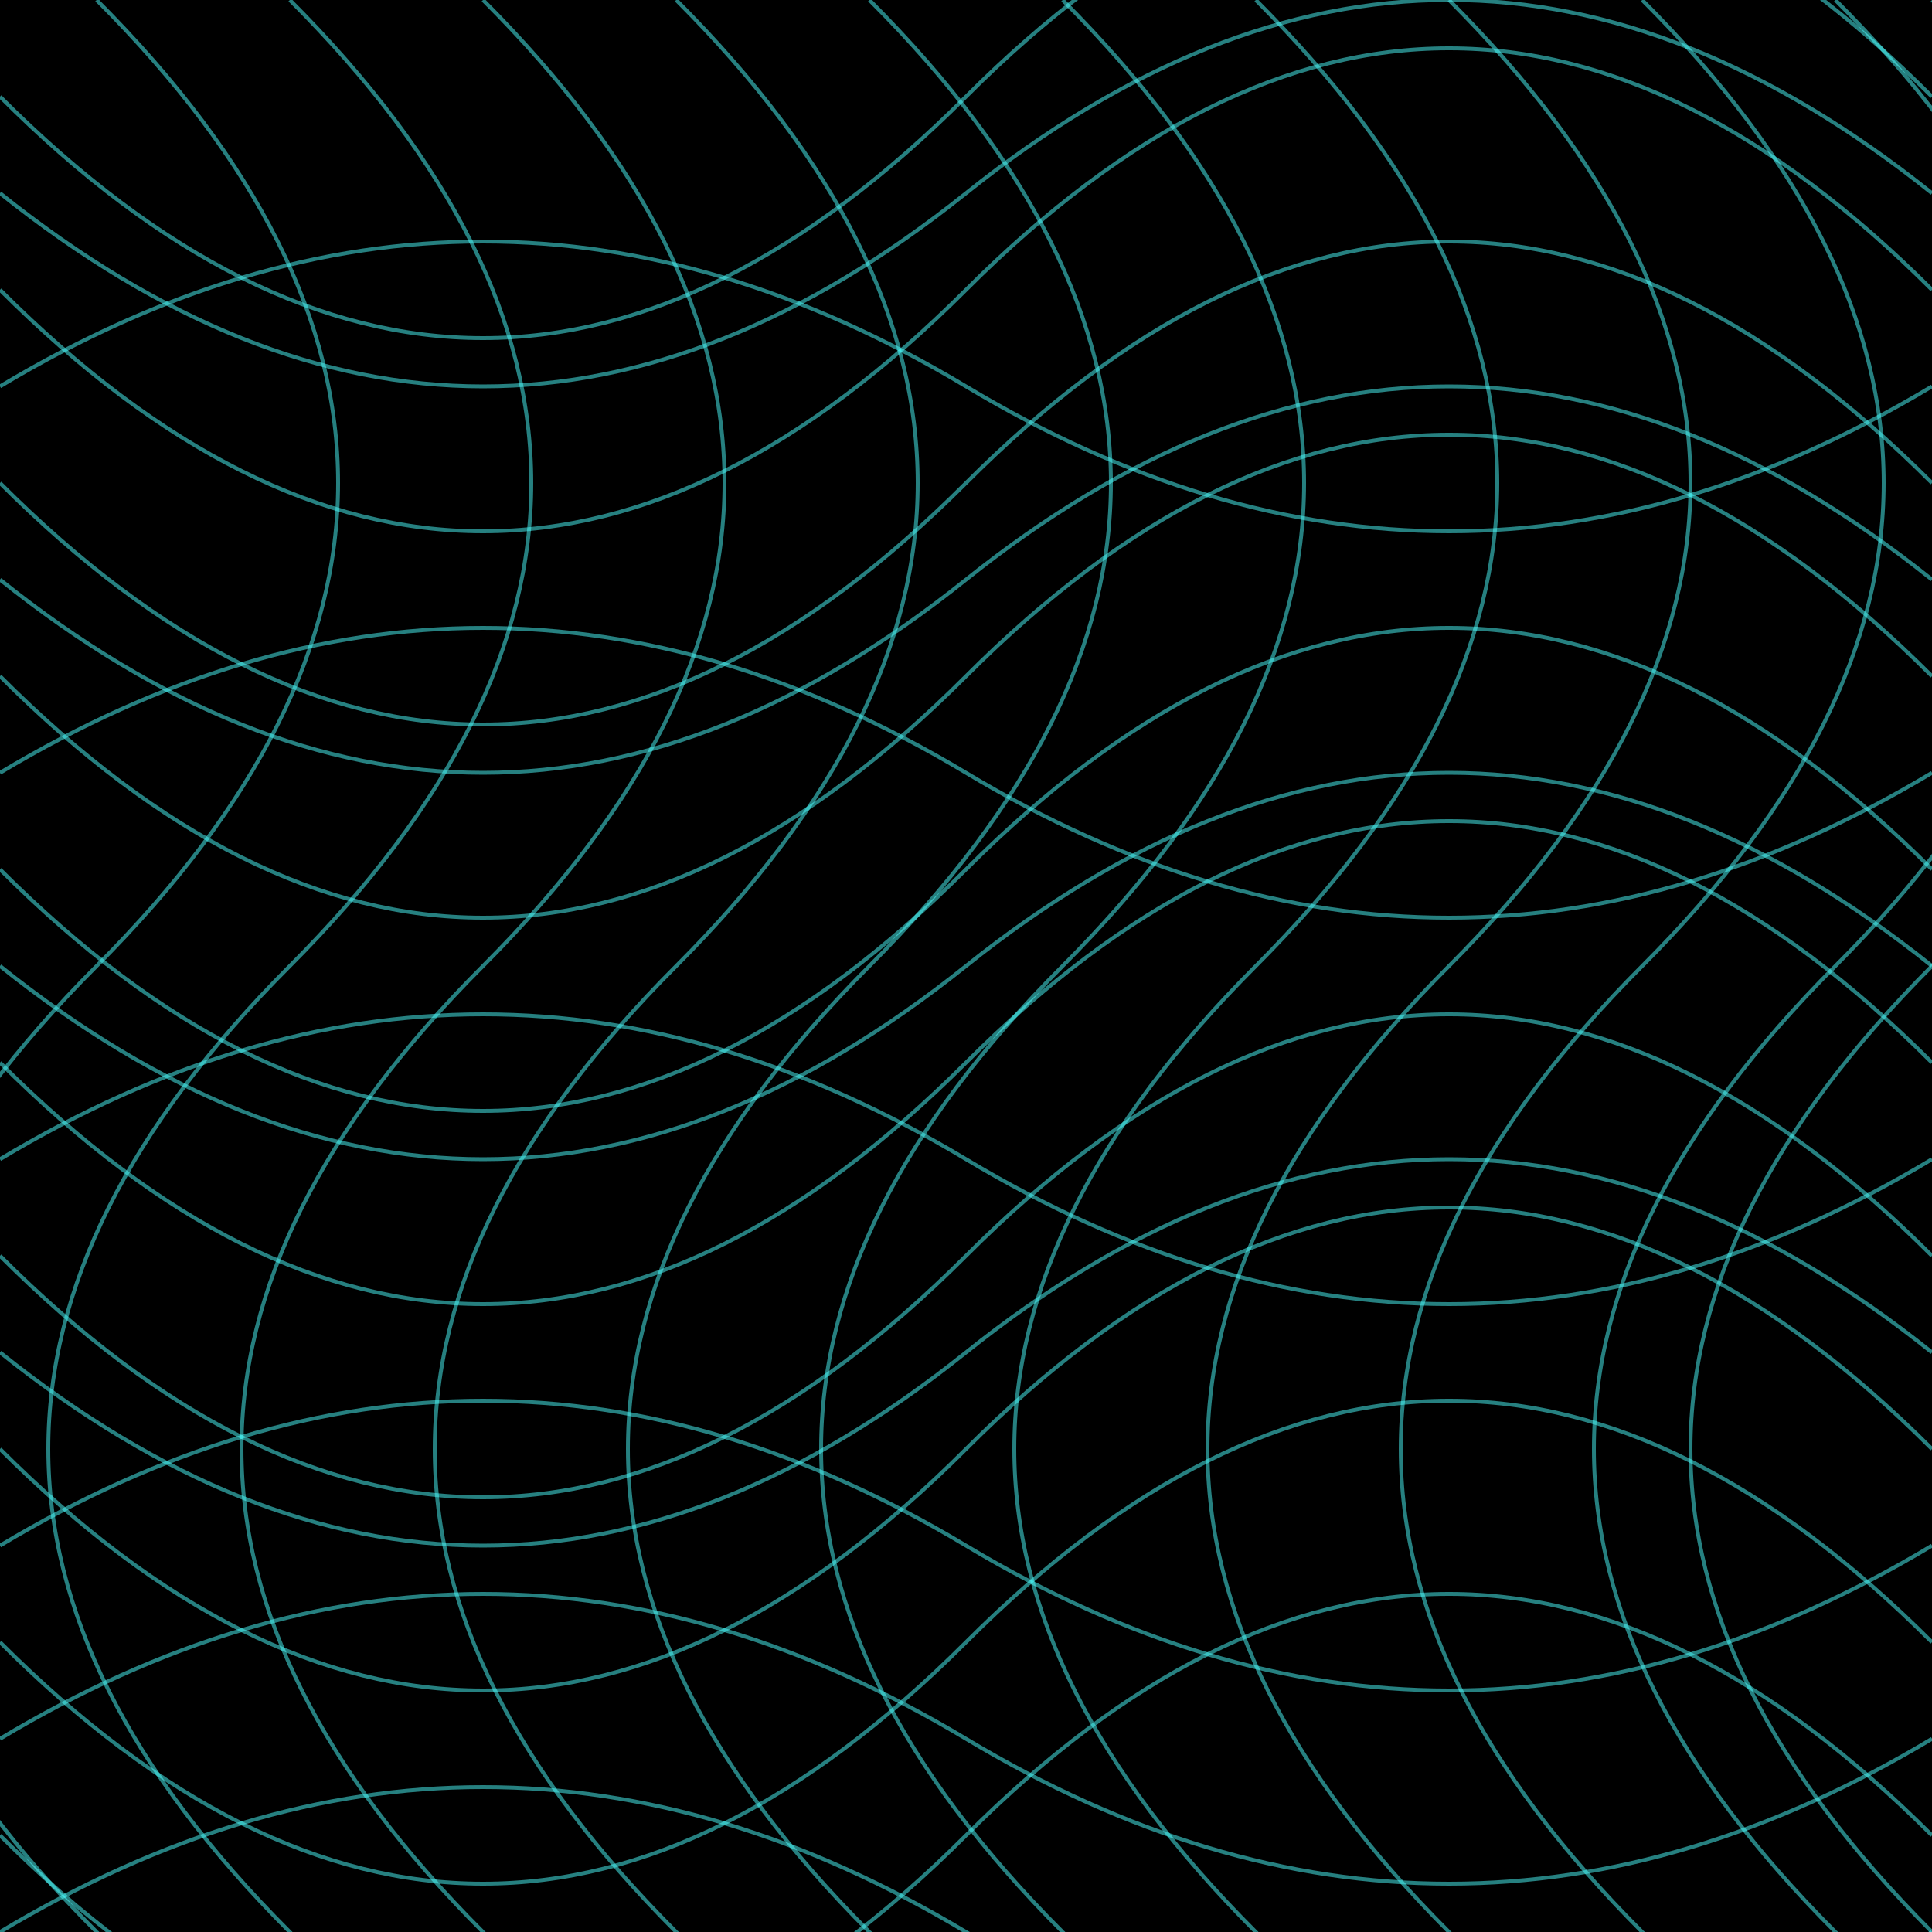 <svg xmlns="http://www.w3.org/2000/svg" width="100%" height="100%" viewBox="0 0 1000 1000" preserveAspectRatio="none">
  <rect width="100%" height="100%" fill="black"/>
  <path d="M0,100 Q250,300 500,100 T1000,100" stroke="rgba(77, 255, 255, 0.5)" stroke-width="2" fill="none"/>
  <path d="M0,200 Q250,50 500,200 T1000,200" stroke="rgba(77, 255, 255, 0.5)" stroke-width="2" fill="none"/>
  <path d="M0,300 Q250,500 500,300 T1000,300" stroke="rgba(77, 255, 255, 0.5)" stroke-width="2" fill="none"/>
  <path d="M0,400 Q250,250 500,400 T1000,400" stroke="rgba(77, 255, 255, 0.5)" stroke-width="2" fill="none"/>
  <path d="M0,500 Q250,700 500,500 T1000,500" stroke="rgba(77, 255, 255, 0.5)" stroke-width="2" fill="none"/>
  <path d="M0,600 Q250,450 500,600 T1000,600" stroke="rgba(77, 255, 255, 0.5)" stroke-width="2" fill="none"/>
  <path d="M0,700 Q250,900 500,700 T1000,700" stroke="rgba(77, 255, 255, 0.5)" stroke-width="2" fill="none"/>
  <path d="M0,800 Q250,650 500,800 T1000,800" stroke="rgba(77, 255, 255, 0.5)" stroke-width="2" fill="none"/>
  <path d="M0,900 Q250,750 500,900 T1000,900" stroke="rgba(77, 255, 255, 0.5)" stroke-width="2" fill="none"/>
  <path d="M0,1000 Q250,850 500,1000 T1000,1000" stroke="rgba(77, 255, 255, 0.5)" stroke-width="2" fill="none"/>
  <path d="M50,0 Q300,250 50,500 T50,1000" stroke="rgba(77, 255, 255, 0.5)" stroke-width="2" fill="none"/>
  <path d="M150,0 Q400,250 150,500 T150,1000" stroke="rgba(77, 255, 255, 0.5)" stroke-width="2" fill="none"/>
  <path d="M250,0 Q500,250 250,500 T250,1000" stroke="rgba(77, 255, 255, 0.5)" stroke-width="2" fill="none"/>
  <path d="M350,0 Q600,250 350,500 T350,1000" stroke="rgba(77, 255, 255, 0.5)" stroke-width="2" fill="none"/>
  <path d="M450,0 Q700,250 450,500 T450,1000" stroke="rgba(77, 255, 255, 0.5)" stroke-width="2" fill="none"/>
  <path d="M550,0 Q800,250 550,500 T550,1000" stroke="rgba(77, 255, 255, 0.5)" stroke-width="2" fill="none"/>
  <path d="M650,0 Q900,250 650,500 T650,1000" stroke="rgba(77, 255, 255, 0.5)" stroke-width="2" fill="none"/>
  <path d="M750,0 Q1000,250 750,500 T750,1000" stroke="rgba(77, 255, 255, 0.5)" stroke-width="2" fill="none"/>
  <path d="M850,0 Q1100,250 850,500 T850,1000" stroke="rgba(77, 255, 255, 0.5)" stroke-width="2" fill="none"/>
  <path d="M950,0 Q1200,250 950,500 T950,1000" stroke="rgba(77, 255, 255, 0.5)" stroke-width="2" fill="none"/>
  <path d="M1000,0 Q1250,250 1000,500 T1000,1000" stroke="rgba(77, 255, 255, 0.5)" stroke-width="2" fill="none"/>
  <path d="M0,50 Q250,300 500,50 T1000,50" stroke="rgba(77, 255, 255, 0.5)" stroke-width="2" fill="none"/>
  <path d="M0,150 Q250,400 500,150 T1000,150" stroke="rgba(77, 255, 255, 0.5)" stroke-width="2" fill="none"/>
  <path d="M0,250 Q250,500 500,250 T1000,250" stroke="rgba(77, 255, 255, 0.5)" stroke-width="2" fill="none"/>
  <path d="M0,350 Q250,600 500,350 T1000,350" stroke="rgba(77, 255, 255, 0.5)" stroke-width="2" fill="none"/>
  <path d="M0,450 Q250,700 500,450 T1000,450" stroke="rgba(77, 255, 255, 0.5)" stroke-width="2" fill="none"/>
  <path d="M0,550 Q250,800 500,550 T1000,550" stroke="rgba(77, 255, 255, 0.5)" stroke-width="2" fill="none"/>
  <path d="M0,650 Q250,900 500,650 T1000,650" stroke="rgba(77, 255, 255, 0.5)" stroke-width="2" fill="none"/>
  <path d="M0,750 Q250,1000 500,750 T1000,750" stroke="rgba(77, 255, 255, 0.5)" stroke-width="2" fill="none"/>
  <path d="M0,850 Q250,1100 500,850 T1000,850" stroke="rgba(77, 255, 255, 0.5)" stroke-width="2" fill="none"/>
  <path d="M0,950 Q250,1200 500,950 T1000,950" stroke="rgba(77, 255, 255, 0.5)" stroke-width="2" fill="none"/>
  <path d="M50,1000 Q300,1250 50,1500 T50,2000" stroke="rgba(77, 255, 255, 0.5)" stroke-width="2" fill="none"/>
  <path d="M150,1000 Q400,1250 150,1500 T150,2000" stroke="rgba(77, 255, 255, 0.5)" stroke-width="2" fill="none"/>
  <path d="M250,1000 Q500,1250 250,1500 T250,2000" stroke="rgba(77, 255, 255, 0.5)" stroke-width="2" fill="none"/>
  <path d="M350,1000 Q600,1250 350,1500 T350,2000" stroke="rgba(77, 255, 255, 0.5)" stroke-width="2" fill="none"/>
  <path d="M450,1000 Q700,1250 450,1500 T450,2000" stroke="rgba(77, 255, 255, 0.5)" stroke-width="2" fill="none"/>
  <path d="M550,1000 Q800,1250 550,1500 T550,2000" stroke="rgba(77, 255, 255, 0.5)" stroke-width="2" fill="none"/>
  <path d="M650,1000 Q900,1250 650,1500 T650,2000" stroke="rgba(77, 255, 255, 0.5)" stroke-width="2" fill="none"/>
  <path d="M750,1000 Q1000,1250 750,1500 T750,2000" stroke="rgba(77, 255, 255, 0.5)" stroke-width="2" fill="none"/>
  <path d="M850,1000 Q1100,1250 850,1500 T850,2000" stroke="rgba(77, 255, 255, 0.5)" stroke-width="2" fill="none"/>
  <path d="M950,1000 Q1200,1250 950,1500 T950,2000" stroke="rgba(77, 255, 255, 0.5)" stroke-width="2" fill="none"/>
</svg>
